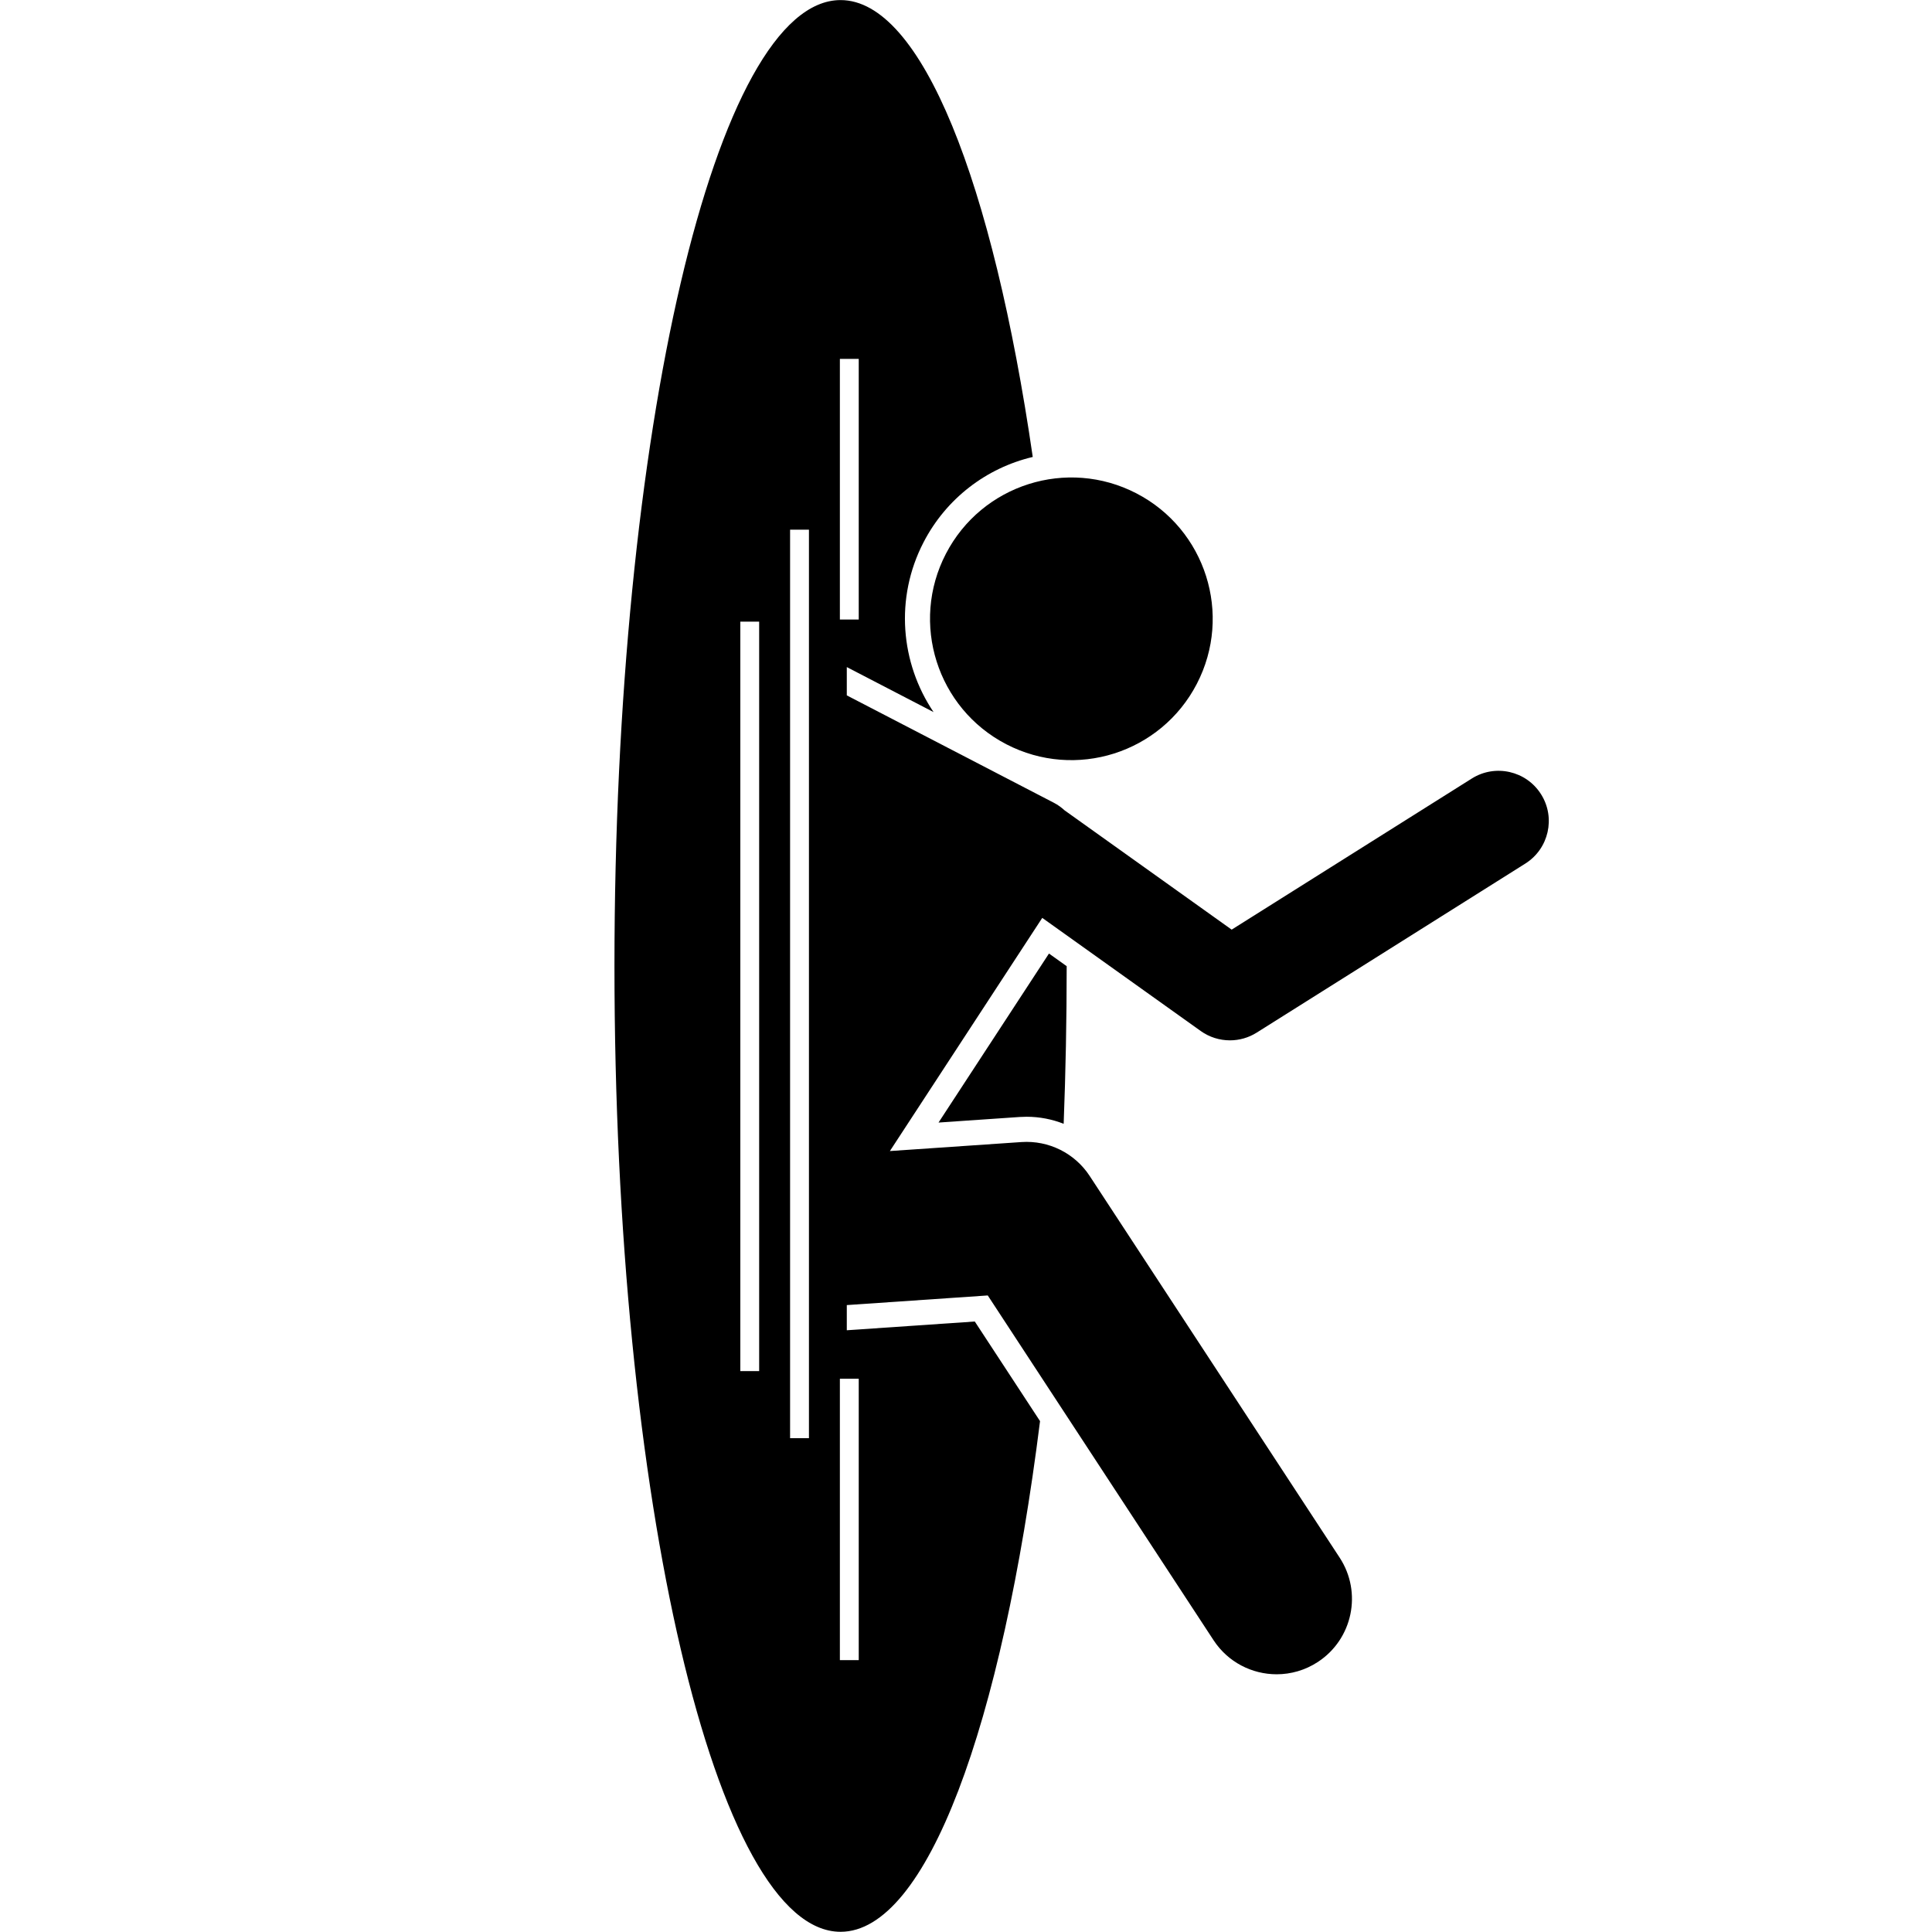<svg xmlns="http://www.w3.org/2000/svg" xmlns:xlink="http://www.w3.org/1999/xlink" width="500" zoomAndPan="magnify" viewBox="0 0 375 375" height="500" preserveAspectRatio="xMidYMid meet" version="1.0"><path fill="#000000" d="M 182.168 217.887 L 197.934 216.805 C 198.383 216.777 198.816 216.762 199.254 216.762 C 201.766 216.762 204.199 217.238 206.457 218.129 C 206.84 208.172 207.043 197.957 207.043 187.535 L 203.605 185.082 Z M 182.168 217.887 " fill-opacity="1" fill-rule="nonzero"/><path fill="#000000" d="M 164.363 258.203 L 164.363 253.316 L 191.723 251.445 L 235.547 318.359 C 238.355 322.648 243.031 324.977 247.797 324.977 C 250.547 324.977 253.328 324.203 255.801 322.582 C 262.559 318.156 264.449 309.09 260.023 302.332 L 211.504 228.25 C 208.605 223.824 203.547 221.316 198.27 221.672 L 172.727 223.418 L 202.301 178.16 L 233.059 200.117 C 234.75 201.324 236.734 201.93 238.727 201.93 C 240.527 201.93 242.328 201.434 243.918 200.434 L 296.062 167.621 C 300.621 164.75 301.992 158.73 299.121 154.172 C 296.254 149.613 290.23 148.242 285.672 151.113 L 239.066 180.441 L 206.625 157.281 C 206.02 156.723 205.34 156.227 204.574 155.828 L 164.363 134.973 L 164.363 129.48 L 181.203 138.215 C 174.797 128.719 173.637 116.098 179.273 105.234 C 183.668 96.762 191.434 90.832 200.457 88.695 C 192.715 35.465 178.906 0.016 163.156 0.016 C 138.918 0.016 119.266 83.949 119.266 187.488 C 119.266 291.027 138.918 374.961 163.156 374.961 C 179.914 374.961 194.477 334.828 201.871 275.84 L 189.207 256.504 Z M 166.68 69.656 L 166.68 120.254 L 163.02 120.254 L 163.02 69.656 Z M 147.352 266.133 L 143.695 266.133 L 143.695 120.656 L 147.352 120.656 Z M 153.355 279.148 L 153.355 102.805 L 157.016 102.805 L 157.016 279.148 Z M 166.68 322.23 L 163.02 322.23 L 163.02 267.609 L 166.68 267.609 Z M 166.68 322.23 " fill-opacity="1" fill-rule="nonzero"/><path fill="#000000" d="M 195.32 144.457 C 208.77 151.434 225.324 146.188 232.301 132.738 C 239.277 119.293 234.031 102.738 220.582 95.762 C 207.133 88.789 190.578 94.031 183.602 107.48 C 176.625 120.926 181.875 137.48 195.32 144.457 Z M 195.32 144.457 " fill-opacity="1" fill-rule="nonzero"/></svg>